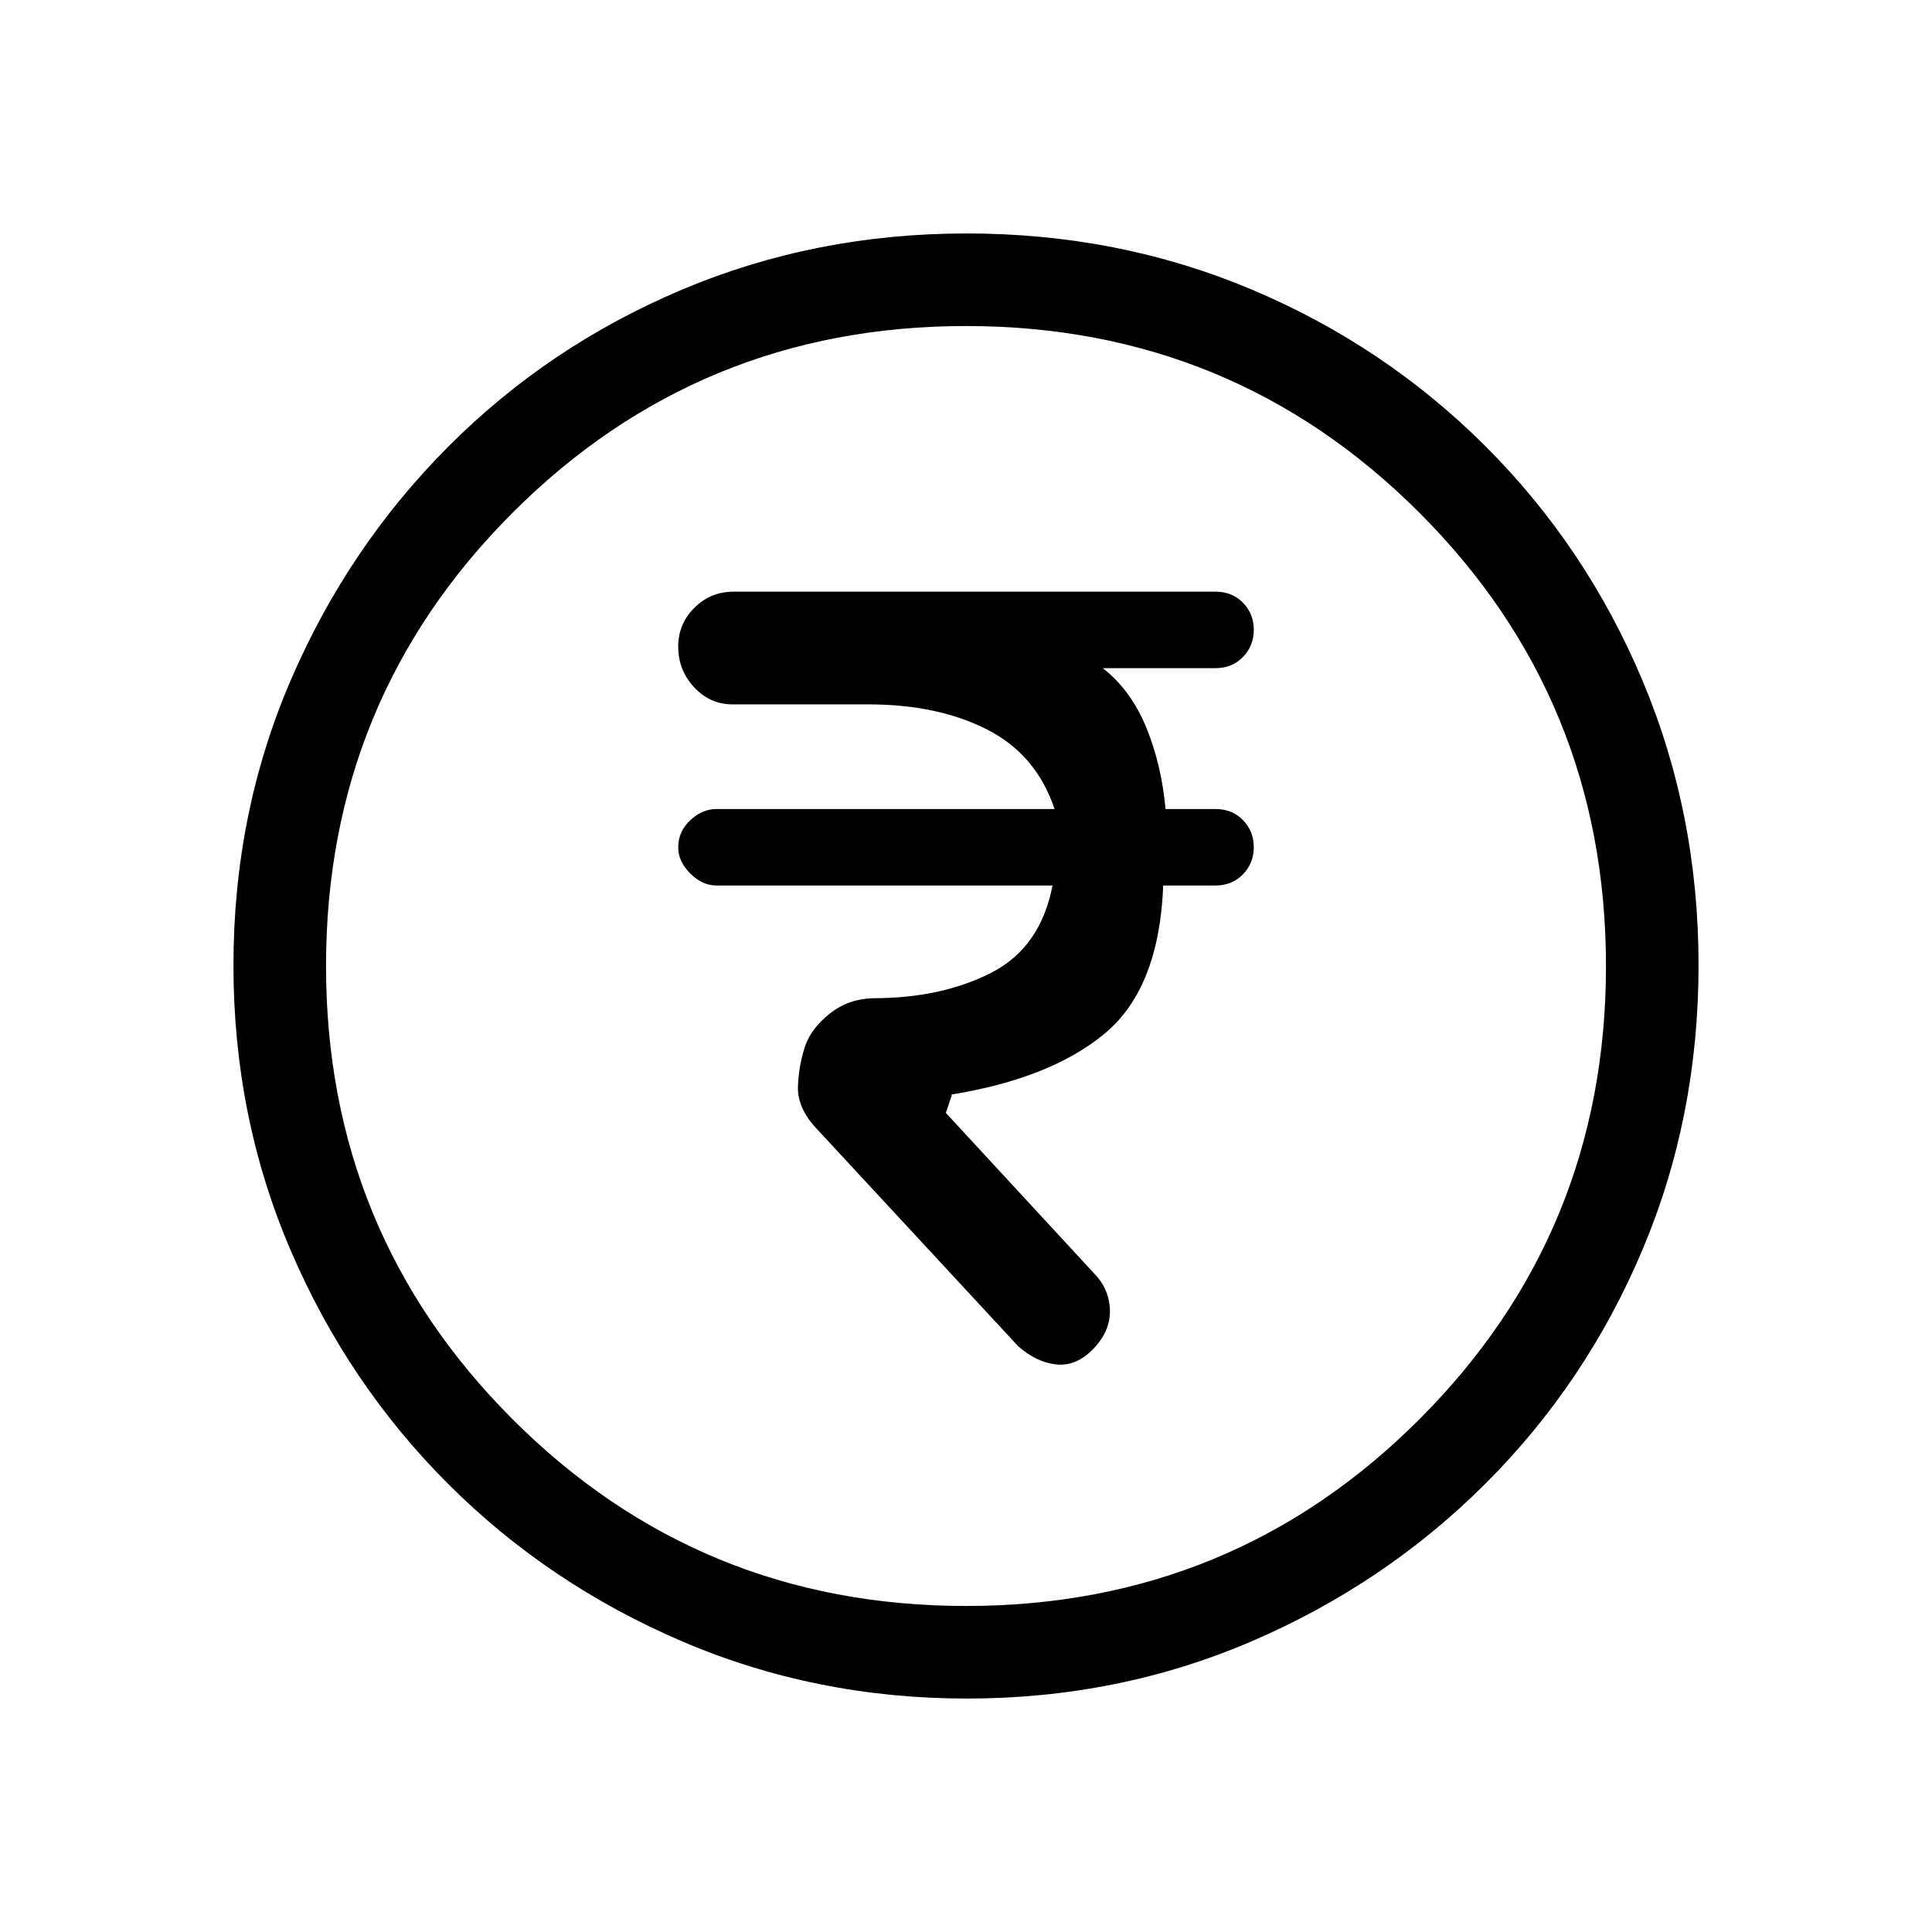 <svg xmlns="http://www.w3.org/2000/svg" height="20" viewBox="0 -960 960 960" width="20"><path d="M543.5-290q8.5-9 8-19.5t-8.23-18.16L470-407l3-9h-1q50-8 77-30.5t29-73.5h26q8.26 0 13.63-5.56 5.37-5.56 5.37-13.5t-5.37-13.44Q612.26-558 604-558h-24.86q-1.97-22-9.56-40.5Q562-617 548-628h56q8.26 0 13.63-5.56 5.37-5.56 5.37-13.5t-5.37-13.44Q612.26-666 604-666H364.44q-11.36 0-19.4 8T337-638.71q0 11.71 7.91 20.21 7.92 8.5 19.09 8.5h67.34q34.66 0 59.16 12.5T524-558H356q-7.09 0-13.04 5.58-5.96 5.57-5.96 13.54 0 6.88 5.96 12.88 5.95 6 13.04 6h167q-6 31-30.73 43.5T434-464h1q-13 0-22.5 7.5T400-440q-3 9-3.5 19.5T405-400l100.81 108.81Q515-283 525-282q10 1 18.5-8Zm-63.05 174q-75.09 0-141.49-28.41T222.73-222.6q-49.84-49.78-78.28-116.05Q116-404.93 116-480.28q0-75.62 28.47-141.74t78.35-116.13q49.88-50 116.05-77.92Q405.04-844 480.28-844q75.61 0 141.72 27.89 66.12 27.89 116.13 77.85 50.02 49.96 77.94 116.24Q844-555.73 844-480.37q0 75.37-27.89 141.43t-77.84 115.99q-49.94 49.94-116.21 78.45Q555.8-116 480.45-116Zm-.45-46q132.51 0 225.26-92.74Q798-347.49 798-480t-92.74-225.26Q612.51-798 480-798t-225.26 92.74Q162-612.51 162-480t92.74 225.26Q347.49-162 480-162Zm0-318Z"/></svg>